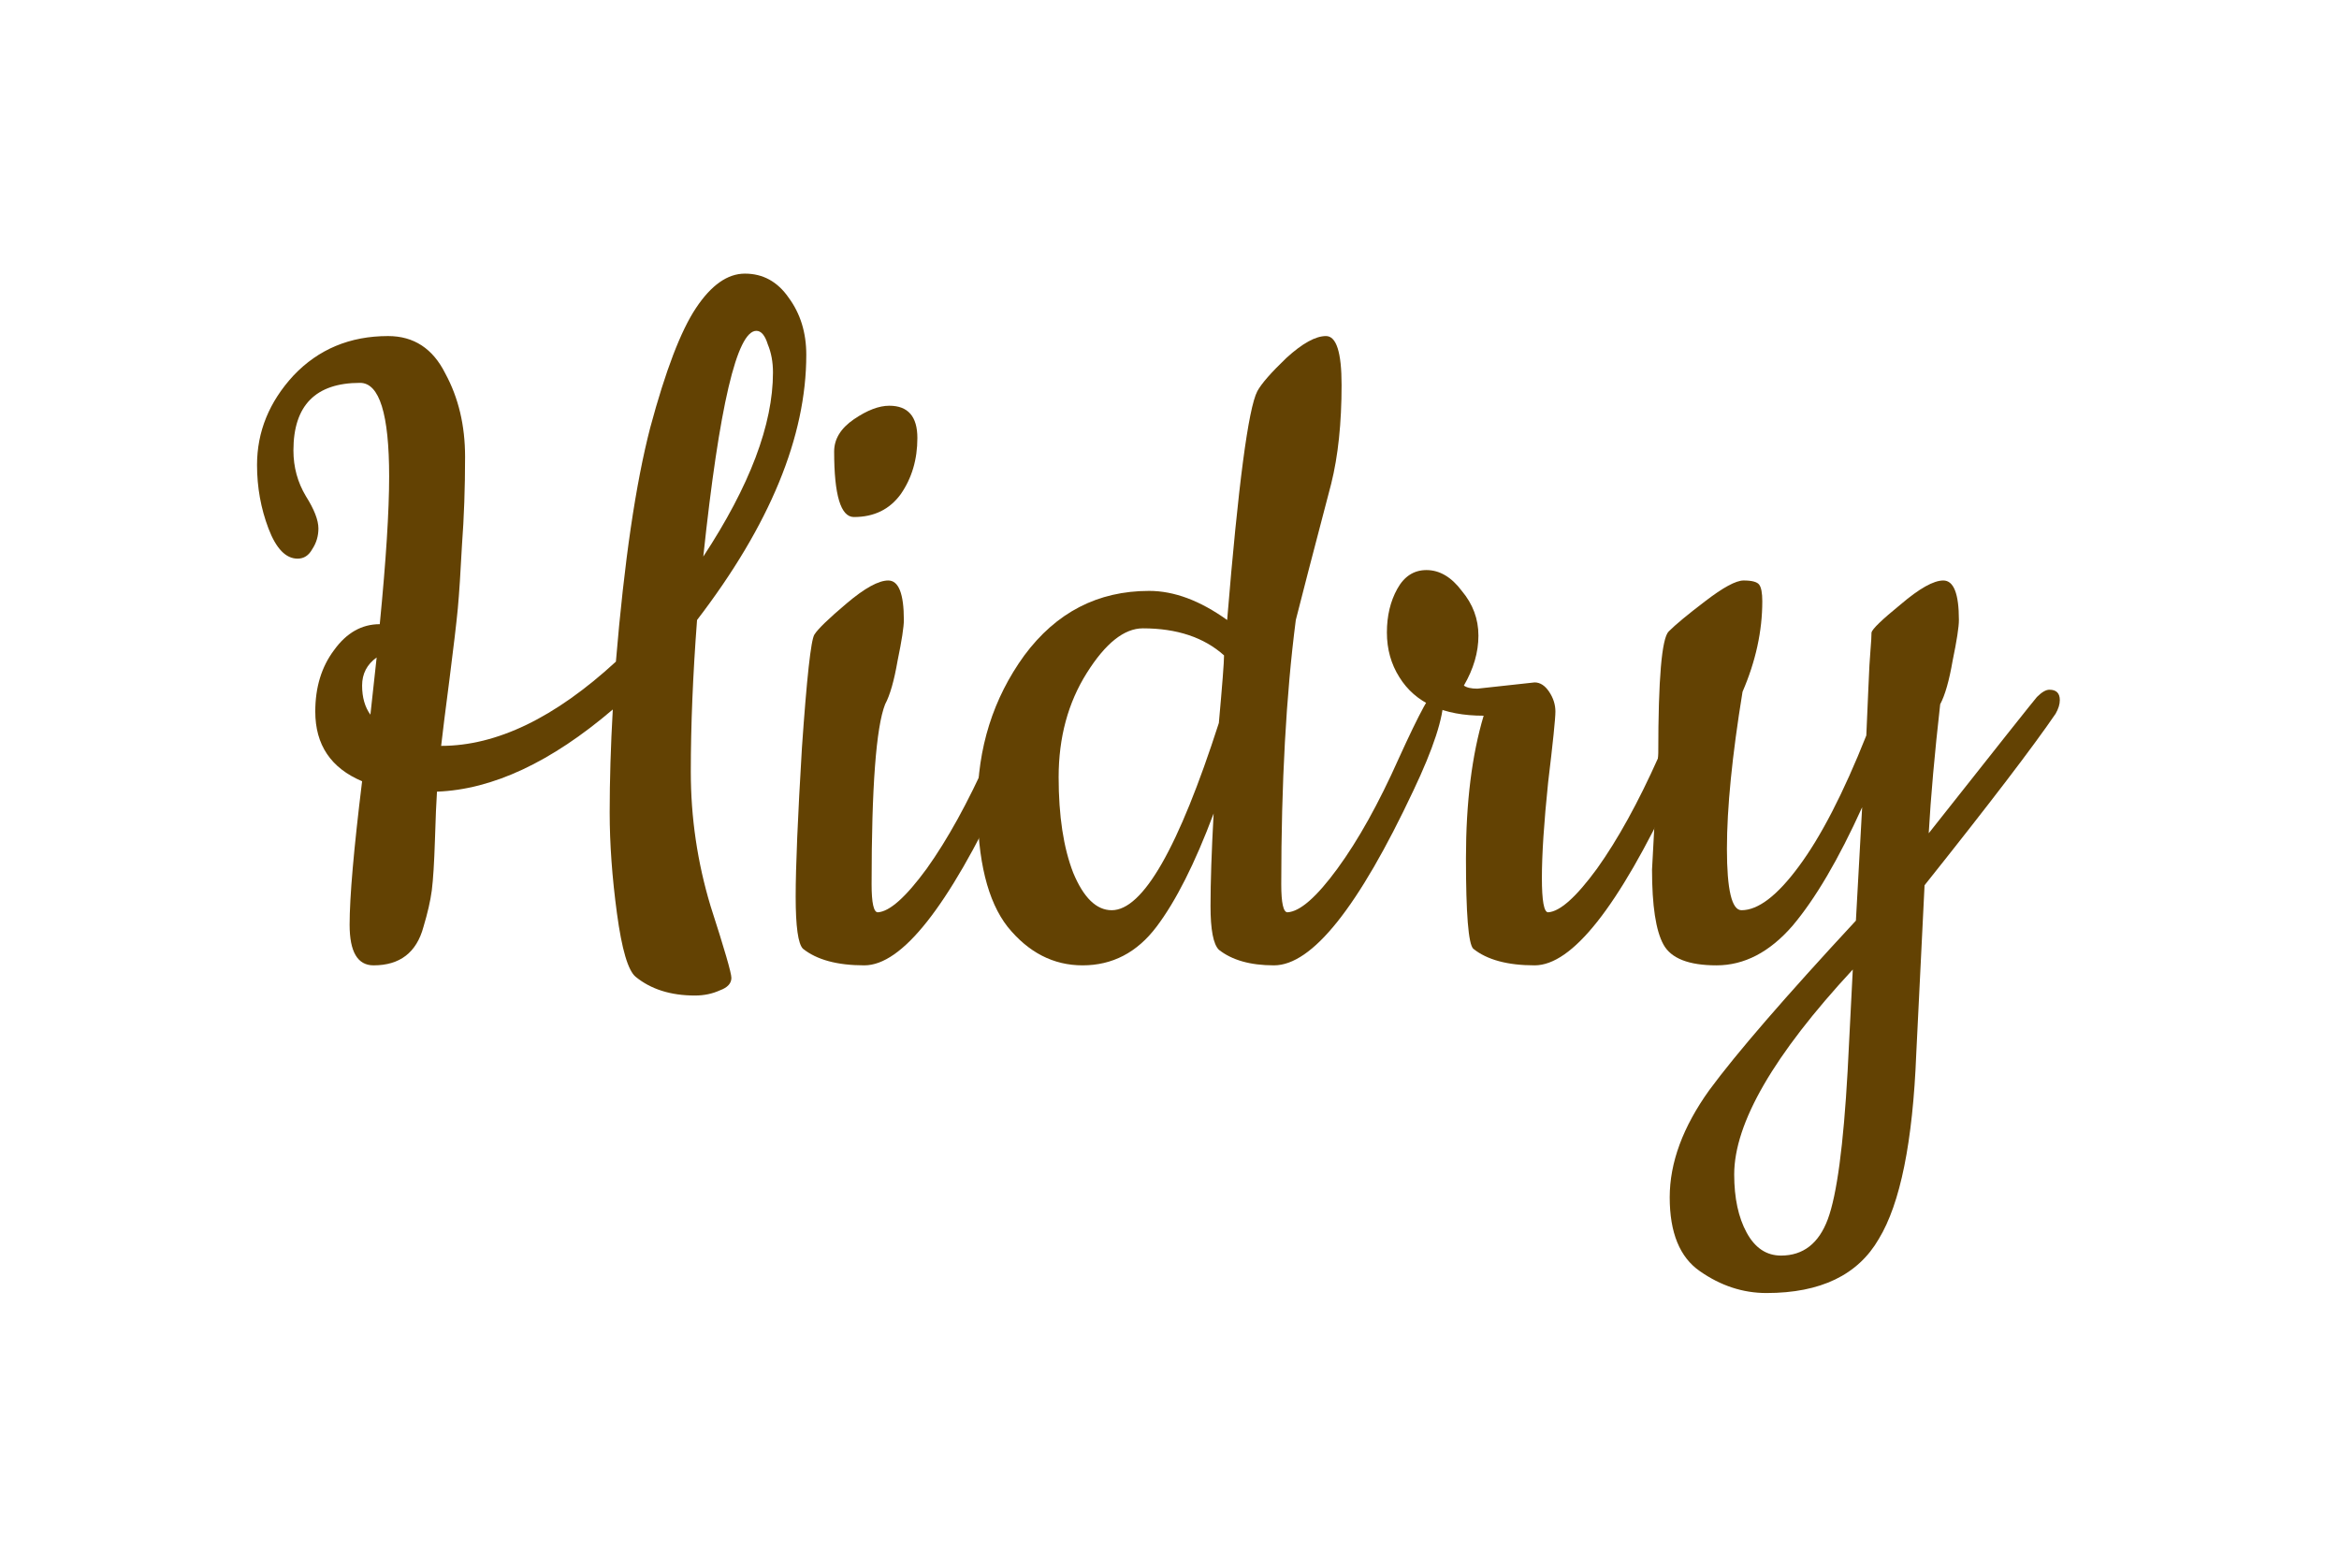 <svg width="91" height="61" viewBox="0 0 91 61" fill="none" xmlns="http://www.w3.org/2000/svg">
<g filter="url(#filter0_d)">
<path d="M11.416 22.526C11.416 23.174 11.578 23.767 11.902 24.307C12.226 24.82 12.388 25.238 12.388 25.562C12.388 25.858 12.307 26.128 12.145 26.371C12.01 26.614 11.821 26.735 11.578 26.735C11.12 26.735 10.742 26.344 10.445 25.562C10.148 24.779 10 23.956 10 23.093C10 21.798 10.472 20.638 11.416 19.613C12.388 18.587 13.615 18.075 15.099 18.075C16.098 18.075 16.84 18.56 17.325 19.532C17.838 20.476 18.094 21.555 18.094 22.769C18.094 23.983 18.054 25.13 17.973 26.209C17.919 27.262 17.865 28.084 17.811 28.678C17.757 29.244 17.649 30.162 17.487 31.43C17.325 32.671 17.217 33.534 17.163 34.02C19.322 34.02 21.588 32.927 23.962 30.742C24.286 26.857 24.731 23.821 25.298 21.636C25.892 19.424 26.485 17.872 27.079 16.982C27.672 16.091 28.306 15.646 28.981 15.646C29.682 15.646 30.249 15.957 30.68 16.577C31.139 17.198 31.369 17.94 31.369 18.803C31.369 21.987 29.952 25.427 27.119 29.123C26.957 31.255 26.876 33.224 26.876 35.032C26.876 36.813 27.133 38.553 27.645 40.253C28.185 41.925 28.455 42.856 28.455 43.045C28.455 43.261 28.306 43.423 28.009 43.531C27.713 43.666 27.389 43.733 27.038 43.733C26.094 43.733 25.325 43.49 24.731 43.005C24.435 42.762 24.192 41.939 24.003 40.536C23.814 39.133 23.72 37.824 23.72 36.61C23.72 35.369 23.76 34.034 23.841 32.604C21.44 34.654 19.16 35.72 17.001 35.801C16.974 36.178 16.948 36.813 16.921 37.703C16.893 38.566 16.853 39.214 16.799 39.645C16.745 40.05 16.637 40.522 16.475 41.062C16.206 42.06 15.558 42.559 14.533 42.559C13.912 42.559 13.602 42.033 13.602 40.981C13.602 39.902 13.764 38.04 14.088 35.396C12.873 34.883 12.266 33.98 12.266 32.684C12.266 31.74 12.509 30.944 12.995 30.297C13.48 29.622 14.074 29.285 14.775 29.285C15.018 26.803 15.14 24.887 15.14 23.538C15.14 21.11 14.762 19.896 14.007 19.896C12.28 19.896 11.416 20.773 11.416 22.526ZM30.073 19.491C30.073 19.086 30.006 18.722 29.871 18.398C29.763 18.048 29.615 17.872 29.426 17.872C28.671 17.872 27.983 20.8 27.362 26.654C29.17 23.902 30.073 21.515 30.073 19.491ZM14.654 30.58C14.276 30.85 14.088 31.214 14.088 31.673C14.088 32.131 14.195 32.509 14.411 32.806L14.654 30.58Z" fill="#634203"/>
<path d="M32.453 22.567C32.453 22.081 32.71 21.663 33.222 21.312C33.735 20.962 34.194 20.786 34.598 20.786C35.327 20.786 35.691 21.204 35.691 22.041C35.691 22.877 35.475 23.606 35.044 24.226C34.612 24.82 34.005 25.116 33.222 25.116C32.71 25.116 32.453 24.267 32.453 22.567ZM33.627 42.559C32.575 42.559 31.779 42.344 31.239 41.912C31.05 41.723 30.956 41.048 30.956 39.888C30.956 38.728 31.037 36.799 31.199 34.101C31.388 31.376 31.549 29.905 31.684 29.69C31.819 29.474 32.237 29.069 32.939 28.476C33.641 27.882 34.18 27.585 34.558 27.585C34.962 27.585 35.165 28.098 35.165 29.123C35.165 29.393 35.084 29.919 34.922 30.701C34.787 31.484 34.625 32.05 34.436 32.401C34.086 33.292 33.91 35.625 33.91 39.403C33.91 40.131 33.991 40.495 34.153 40.495C34.612 40.468 35.246 39.902 36.055 38.796C36.865 37.662 37.661 36.219 38.443 34.465C39.252 32.712 39.738 31.835 39.9 31.835C40.089 31.835 40.183 31.943 40.183 32.158C40.183 32.914 39.792 34.114 39.01 35.76C36.878 40.293 35.084 42.559 33.627 42.559Z" fill="#634203"/>
<path d="M49.565 42.559C48.647 42.559 47.932 42.357 47.42 41.952C47.204 41.736 47.096 41.17 47.096 40.253C47.096 39.335 47.136 38.135 47.217 36.651C46.489 38.593 45.747 40.064 44.991 41.062C44.236 42.06 43.278 42.559 42.118 42.559C40.985 42.559 40.014 42.06 39.204 41.062C38.422 40.064 38.03 38.472 38.03 36.286C38.03 34.101 38.638 32.172 39.852 30.499C41.093 28.826 42.712 27.99 44.708 27.99C45.679 27.99 46.691 28.368 47.743 29.123C48.175 23.862 48.566 20.894 48.917 20.22C49.079 19.923 49.457 19.491 50.05 18.924C50.671 18.358 51.183 18.075 51.588 18.075C51.993 18.075 52.195 18.709 52.195 19.977C52.195 21.461 52.06 22.742 51.791 23.821C51.062 26.6 50.603 28.368 50.414 29.123C50.037 32.037 49.848 35.464 49.848 39.403C49.848 40.131 49.929 40.495 50.091 40.495C50.576 40.468 51.224 39.902 52.033 38.796C52.843 37.689 53.639 36.26 54.421 34.506C55.23 32.725 55.716 31.835 55.878 31.835C56.067 31.835 56.161 31.943 56.161 32.158C56.161 32.914 55.77 34.114 54.988 35.76C52.856 40.293 51.048 42.559 49.565 42.559ZM44.465 29.447C43.737 29.447 43.008 30.027 42.28 31.187C41.551 32.347 41.187 33.696 41.187 35.234C41.187 36.745 41.376 37.986 41.754 38.958C42.158 39.929 42.658 40.414 43.251 40.414C44.465 40.414 45.855 37.986 47.42 33.13C47.554 31.646 47.622 30.769 47.622 30.499C46.84 29.798 45.787 29.447 44.465 29.447Z" fill="#634203"/>
<path d="M57.479 31.794L59.705 31.551C59.92 31.551 60.109 31.673 60.271 31.916C60.433 32.158 60.514 32.415 60.514 32.684C60.514 32.954 60.42 33.872 60.231 35.437C60.069 37.001 59.988 38.242 59.988 39.16C59.988 40.05 60.069 40.495 60.231 40.495C60.69 40.468 61.324 39.902 62.133 38.796C62.942 37.662 63.738 36.219 64.521 34.465C65.33 32.712 65.816 31.835 65.978 31.835C66.166 31.835 66.261 31.943 66.261 32.158C66.261 32.914 65.87 34.114 65.087 35.76C62.956 40.293 61.162 42.559 59.705 42.559C58.653 42.559 57.856 42.344 57.317 41.912C57.128 41.723 57.034 40.549 57.034 38.391C57.034 36.233 57.263 34.384 57.722 32.846C56.157 32.846 55.064 32.347 54.444 31.349C54.12 30.836 53.958 30.256 53.958 29.609C53.958 28.961 54.093 28.395 54.363 27.909C54.632 27.423 55.01 27.18 55.496 27.18C56.008 27.18 56.467 27.45 56.872 27.99C57.303 28.503 57.519 29.083 57.519 29.73C57.519 30.378 57.33 31.025 56.953 31.673C57.061 31.754 57.236 31.794 57.479 31.794Z" fill="#634203"/>
<path d="M64.273 38.836L64.516 34.303C64.516 31.416 64.651 29.838 64.921 29.568C65.191 29.299 65.663 28.907 66.337 28.395C67.039 27.855 67.538 27.585 67.835 27.585C68.158 27.585 68.361 27.639 68.442 27.747C68.523 27.855 68.563 28.071 68.563 28.395C68.563 29.555 68.307 30.729 67.794 31.916C67.389 34.398 67.187 36.435 67.187 38.027C67.187 39.618 67.376 40.414 67.754 40.414C68.401 40.414 69.143 39.848 69.98 38.715C70.843 37.554 71.72 35.855 72.61 33.615C72.637 33.022 72.664 32.401 72.691 31.754C72.718 31.079 72.745 30.594 72.772 30.297C72.799 29.973 72.812 29.744 72.812 29.609C72.84 29.474 73.217 29.11 73.946 28.516C74.674 27.895 75.227 27.585 75.605 27.585C76.01 27.585 76.212 28.098 76.212 29.123C76.212 29.393 76.131 29.919 75.969 30.701C75.834 31.484 75.672 32.05 75.484 32.401C75.268 34.317 75.119 35.99 75.038 37.42C77.682 34.074 79.085 32.307 79.247 32.118C79.436 31.929 79.598 31.835 79.733 31.835C80.003 31.835 80.138 31.97 80.138 32.239C80.138 32.401 80.084 32.577 79.976 32.766C79.112 34.034 77.413 36.26 74.876 39.443C74.715 42.654 74.607 44.839 74.553 45.999C74.418 49.426 73.932 51.827 73.096 53.203C72.286 54.606 70.829 55.308 68.725 55.308C67.808 55.308 66.944 55.024 66.135 54.458C65.352 53.918 64.961 52.96 64.961 51.584C64.961 50.235 65.474 48.846 66.499 47.416C67.551 45.986 69.453 43.787 72.205 40.819L72.448 36.408C71.531 38.431 70.627 39.969 69.737 41.022C68.846 42.047 67.862 42.559 66.782 42.559C65.703 42.559 65.015 42.29 64.718 41.75C64.421 41.21 64.273 40.239 64.273 38.836ZM72.084 42.721C69.008 46.04 67.47 48.697 67.47 50.694C67.47 51.611 67.632 52.367 67.956 52.96C68.28 53.554 68.725 53.851 69.291 53.851C70.155 53.851 70.762 53.379 71.113 52.434C71.463 51.49 71.72 49.574 71.882 46.687L72.084 42.721Z" fill="#634203"/>
</g>
<defs>
<filter id="filter0_d" x="0" y="0.646" width="90.138" height="59.661" filterUnits="userSpaceOnUse" color-interpolation-filters="sRGB">
<feFlood flood-opacity="0" result="BackgroundImageFix"/>
<feColorMatrix in="SourceAlpha" type="matrix" values="0 0 0 0 0 0 0 0 0 0 0 0 0 0 0 0 0 0 127 0"/>
<feOffset dy="-5"/>
<feGaussianBlur stdDeviation="5"/>
<feColorMatrix type="matrix" values="0 0 0 0 0 0 0 0 0 0 0 0 0 0 0 0 0 0 0.15 0"/>
<feBlend mode="normal" in2="BackgroundImageFix" result="effect1_dropShadow"/>
<feBlend mode="normal" in="SourceGraphic" in2="effect1_dropShadow" result="shape"/>
</filter>
</defs>
</svg>

